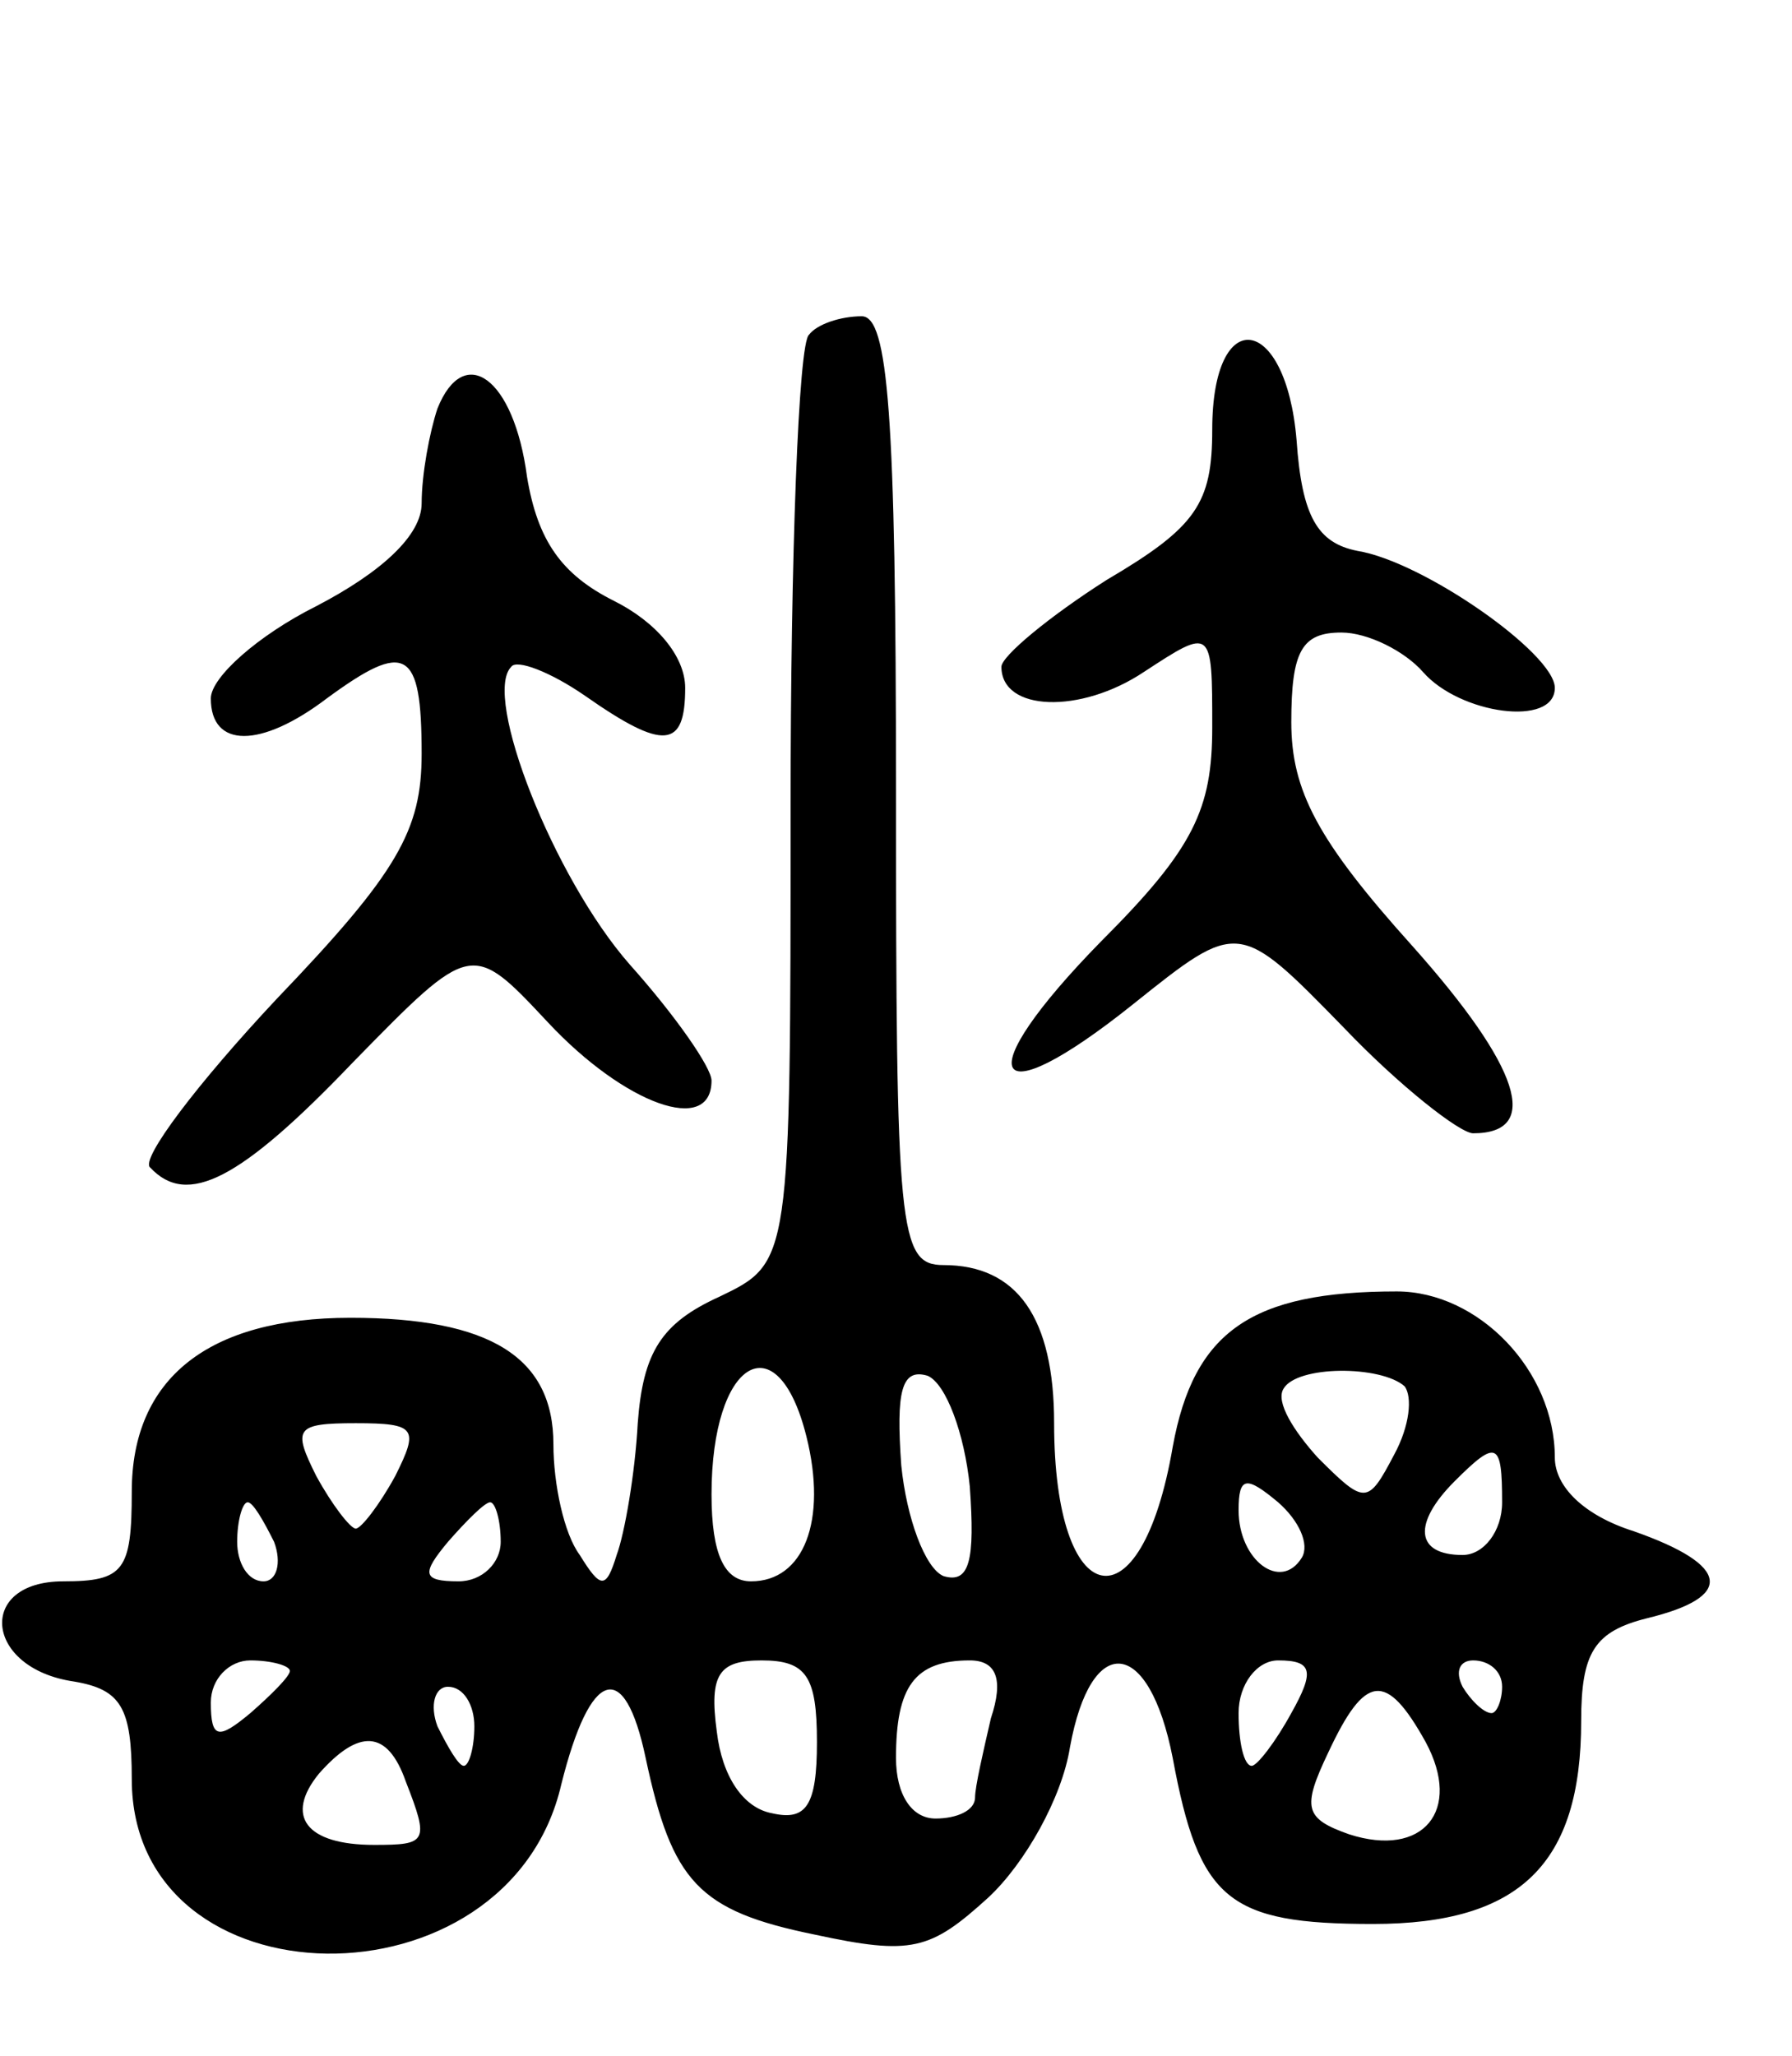 <svg version="1.0" xmlns="http://www.w3.org/2000/svg"
 width="68pt" height="78pt" viewBox="0 0 68 78"
 preserveAspectRatio="xMidYMid meet">
<g transform="translate(0,78) scale(0.1,-0.1)"
fill="#000000" stroke="none">
<path d="M307 653 c-4 -3 -7 -84 -7 -179 0 -173 0 -173 -27 -186 -22 -10 -29
-21 -31 -48 -1 -19 -5 -42 -8 -50 -4 -13 -6 -13 -14 0 -6 8 -10 27 -10 42 0
33 -24 48 -77 48 -54 0 -83 -23 -83 -66 0 -30 -3 -34 -26 -34 -33 0 -30 -33 4
-38 18 -3 22 -10 22 -37 0 -87 143 -89 163 -2 11 44 24 48 32 10 10 -47 20
-58 64 -67 37 -8 44 -6 66 14 14 13 28 38 31 57 8 44 30 42 39 -4 10 -54 21
-63 76 -63 56 0 79 23 79 77 0 26 5 34 25 39 33 8 32 20 -5 33 -19 6 -30 17
-30 28 0 33 -29 63 -60 63 -55 0 -77 -15 -85 -59 -12 -70 -45 -63 -45 9 0 40
-14 60 -42 60 -17 0 -18 13 -18 180 0 143 -3 180 -13 180 -8 0 -17 -3 -20 -7z
m-1 -418 c8 -32 -1 -55 -21 -55 -10 0 -15 10 -15 33 0 51 25 66 36 22z m62
-19 c2 -28 0 -37 -10 -34 -7 3 -14 22 -16 42 -2 28 0 37 10 34 7 -3 14 -22 16
-42z m165 38 c3 -4 2 -15 -4 -26 -10 -19 -11 -19 -29 -1 -9 10 -16 21 -13 26
5 9 37 9 46 1z m-383 -34 c-6 -11 -13 -20 -15 -20 -2 0 -9 9 -15 20 -9 18 -8
20 15 20 23 0 24 -2 15 -20z m420 -10 c0 -11 -7 -20 -15 -20 -18 0 -19 12 -3
28 16 16 18 15 18 -8z m-76 -21 c-8 -13 -24 -1 -24 18 0 13 3 13 15 3 8 -7 12
-16 9 -21z m-390 6 c3 -8 1 -15 -4 -15 -6 0 -10 7 -10 15 0 8 2 15 4 15 2 0 6
-7 10 -15z m86 0 c0 -8 -7 -15 -16 -15 -14 0 -14 3 -4 15 7 8 14 15 16 15 2 0
4 -7 4 -15z m-80 -49 c0 -2 -7 -9 -15 -16 -12 -10 -15 -10 -15 4 0 9 7 16 15
16 8 0 15 -2 15 -4z m200 -27 c0 -24 -4 -30 -17 -27 -11 2 -19 14 -21 31 -3
22 1 27 17 27 17 0 21 -6 21 -31z m66 9 c-3 -13 -6 -26 -6 -30 0 -5 -7 -8 -15
-8 -9 0 -15 9 -15 23 0 27 7 37 28 37 10 0 13 -7 8 -22z m114 2 c-6 -11 -13
-20 -15 -20 -3 0 -5 9 -5 20 0 11 7 20 15 20 13 0 14 -4 5 -20z m80 10 c0 -5
-2 -10 -4 -10 -3 0 -8 5 -11 10 -3 6 -1 10 4 10 6 0 11 -4 11 -10z m-390 -15
c0 -8 -2 -15 -4 -15 -2 0 -6 7 -10 15 -3 8 -1 15 4 15 6 0 10 -7 10 -15z m361
-6 c14 -26 -1 -44 -29 -35 -17 6 -18 10 -8 31 14 30 22 31 37 4z m-387 -15 c9
-23 8 -24 -12 -24 -26 0 -34 11 -21 27 15 17 26 17 33 -3z"/>
<path d="M460 617 c0 -28 -6 -37 -40 -57 -22 -14 -40 -29 -40 -33 0 -17 30
-18 54 -2 26 17 26 17 26 -21 0 -31 -7 -46 -42 -81 -51 -52 -43 -68 12 -24 40
32 40 32 80 -9 21 -22 44 -40 49 -40 26 0 18 25 -23 71 -36 40 -46 59 -46 85
0 27 4 34 19 34 10 0 24 -7 31 -15 14 -16 50 -21 50 -6 0 13 -50 48 -75 52
-15 3 -21 13 -23 42 -4 48 -32 52 -32 4z"/>
<path d="M166 625 c-3 -9 -6 -25 -6 -36 0 -12 -15 -26 -40 -39 -22 -11 -40
-27 -40 -35 0 -19 19 -19 44 0 30 22 36 19 36 -21 0 -29 -9 -45 -55 -93 -30
-32 -52 -61 -48 -64 14 -15 34 -5 77 40 45 46 45 46 74 15 29 -31 62 -43 62
-22 0 5 -14 25 -31 44 -29 33 -56 102 -45 113 2 3 15 -2 28 -11 30 -21 38 -20
38 3 0 12 -11 25 -27 33 -20 10 -29 23 -33 47 -5 38 -24 51 -34 26z"/>
</g>
</svg>
